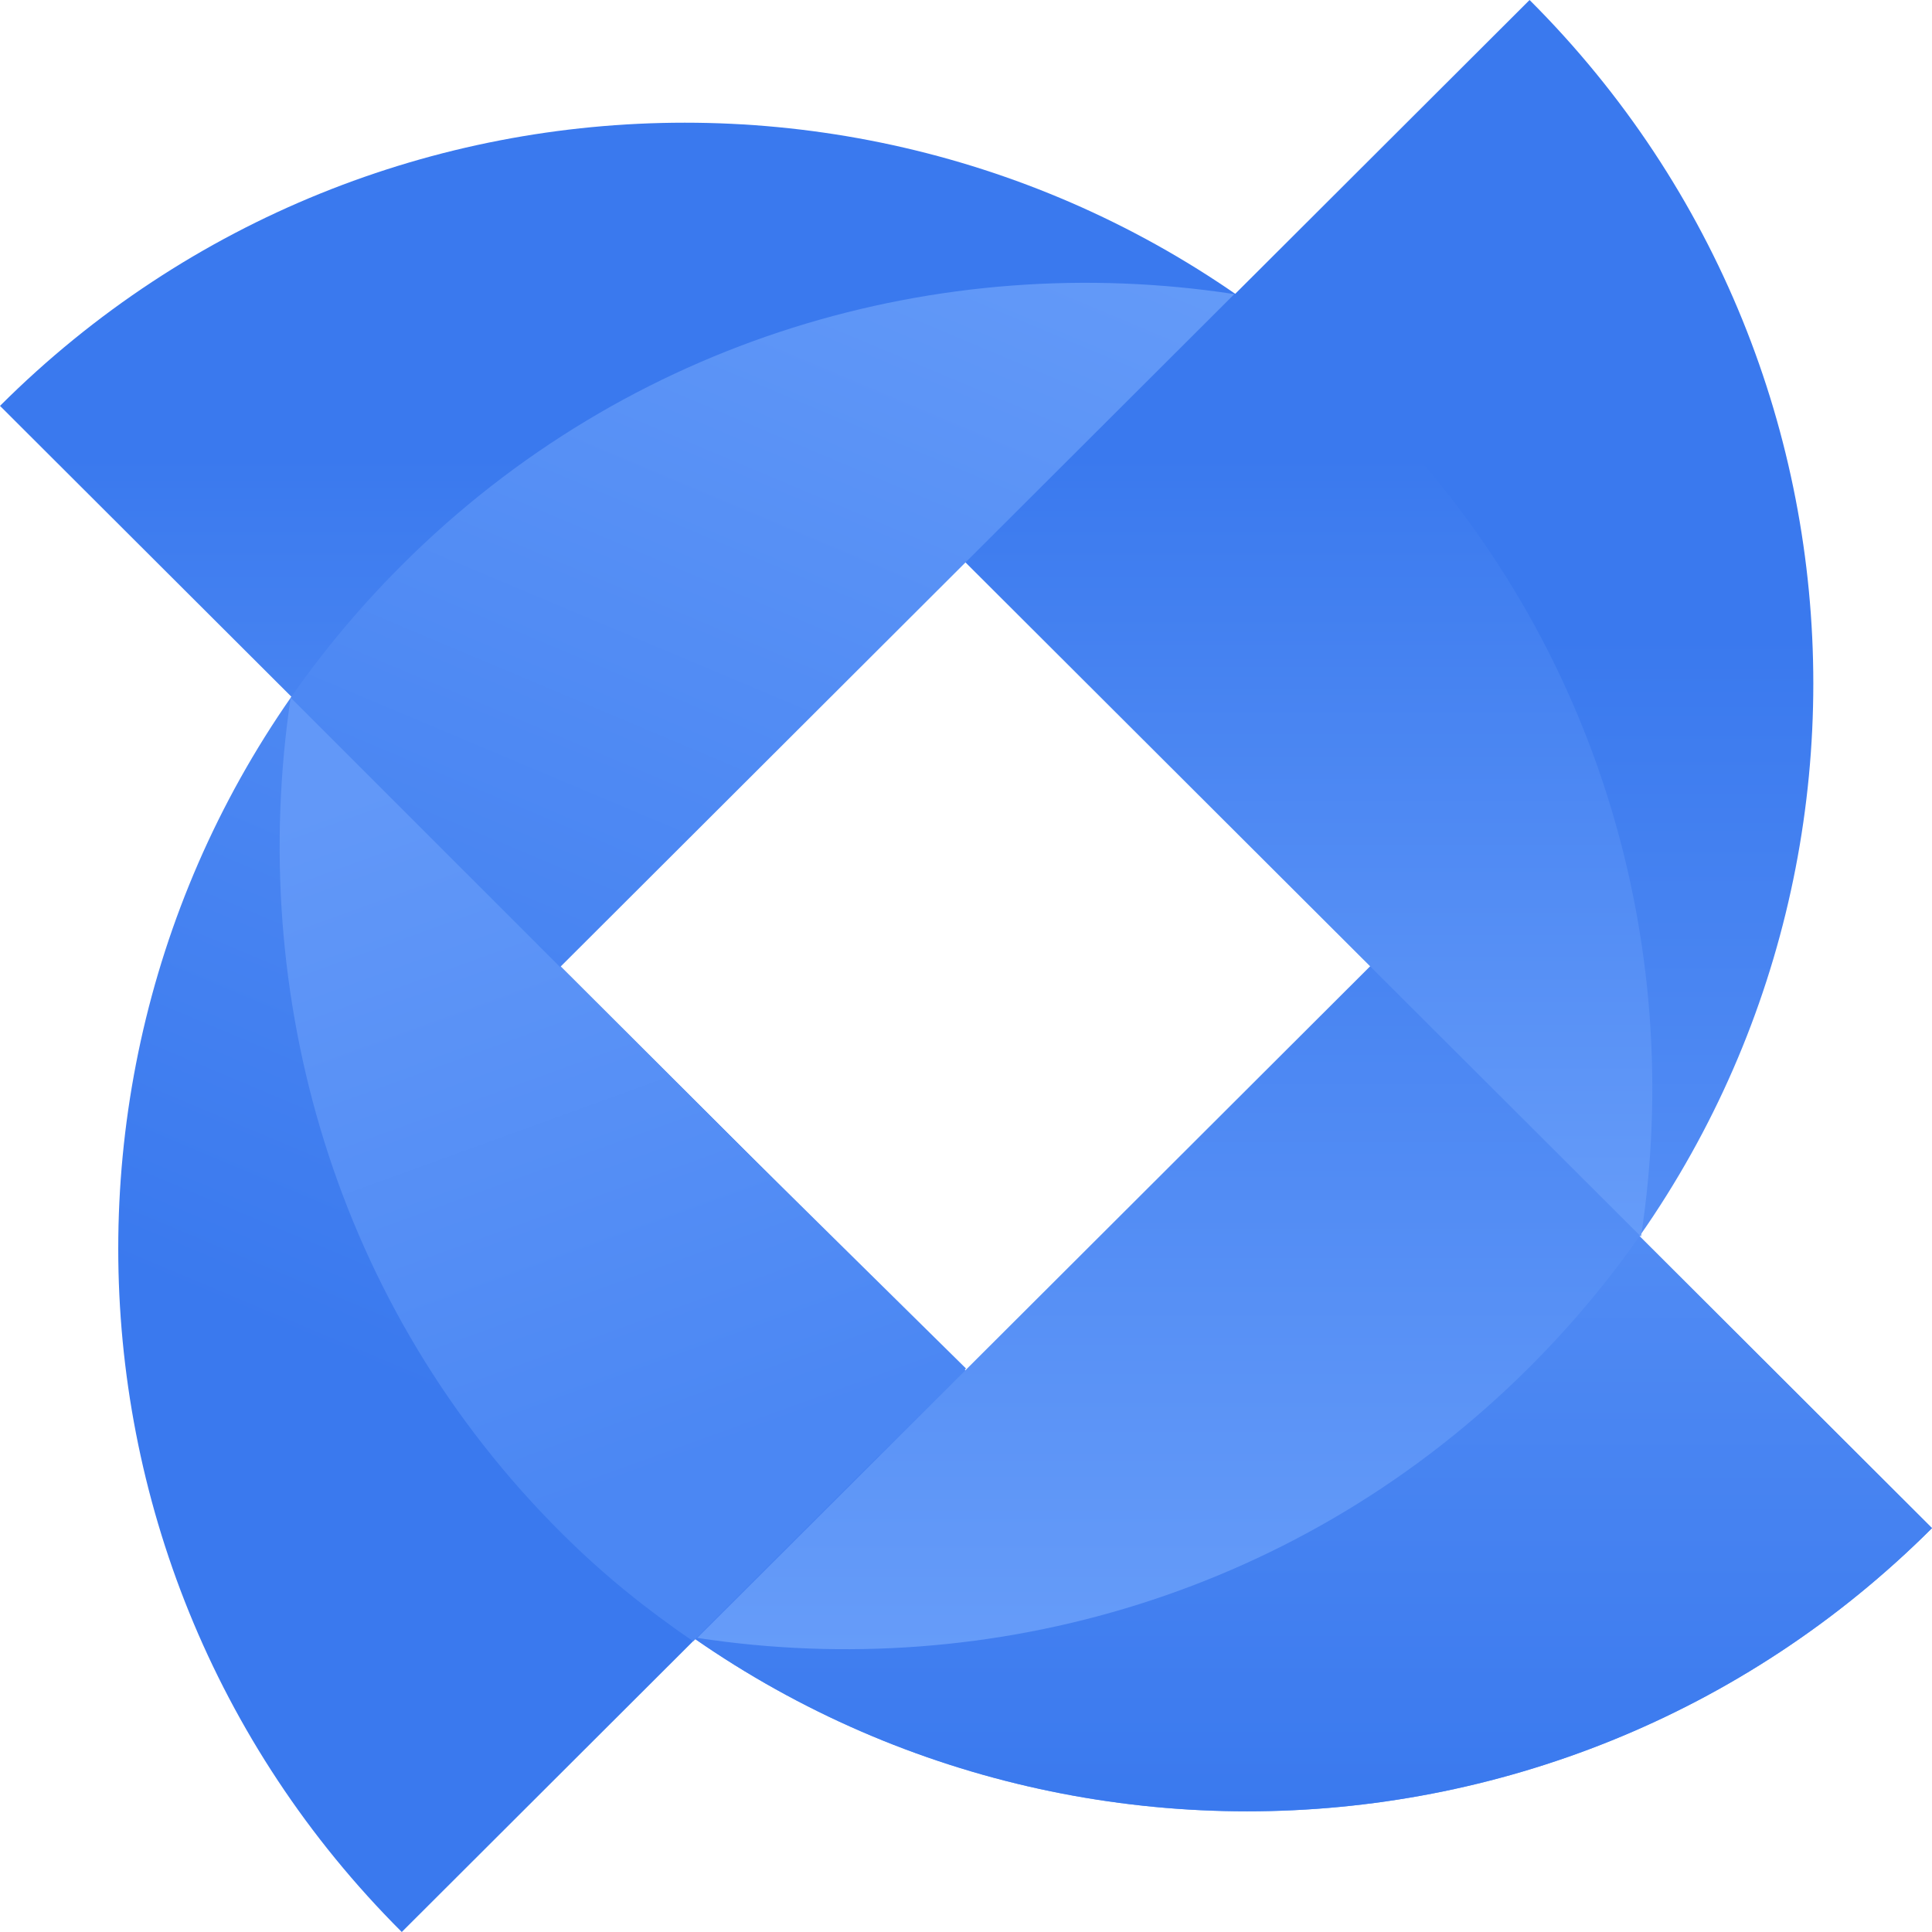 <svg width="48" height="48" viewBox="0 0 48 48" fill="none" xmlns="http://www.w3.org/2000/svg">
<g clip-path="url(#clip0_3696_10797)">
<path d="M27.874 37.931L15.99 26.069L7.23 17.326C6.108 24.628 8.337 32.346 13.972 37.966C23.371 47.347 38.601 47.347 48 37.966L36.136 26.124C34.158 30.398 31.406 34.406 27.874 37.926V37.931Z" fill="url(#paint0_linear_3696_10797)"/>
<path d="M27.874 37.931L15.99 26.069L7.23 17.326C6.108 24.628 8.337 32.346 13.972 37.966C23.371 47.347 38.601 47.347 48 37.966L36.136 26.124C34.158 30.398 31.406 34.406 27.874 37.926V37.931Z" fill="url(#paint1_linear_3696_10797)"/>
<path d="M37.967 20.088L26.083 31.95L17.323 40.693C24.639 41.813 32.372 39.588 38.002 33.964C47.401 24.582 47.401 9.381 38.002 0L26.138 11.842C30.42 13.815 34.435 16.562 37.962 20.088H37.967Z" fill="url(#paint2_linear_3696_10797)"/>
<path d="M20.126 10.119L32.01 21.981L40.77 30.724C41.892 23.423 39.663 15.704 34.028 10.084C24.629 0.703 9.399 0.703 0 10.084L11.864 21.926C13.841 17.652 16.594 13.645 20.126 10.124V10.119Z" fill="url(#paint3_linear_3696_10797)"/>
<path d="M10.023 27.912L21.907 16.05L30.667 7.307C23.351 6.187 15.618 8.412 9.987 14.036C0.589 23.418 0.589 38.624 9.982 48L21.846 36.158C17.565 34.185 13.55 31.438 10.023 27.912Z" fill="url(#paint4_linear_3696_10797)"/>
<path d="M17.222 40.778C16.046 39.969 15.03 39.158 13.984 38.121C8.298 32.484 6.127 24.688 7.222 17.333L16 26.111L24 34L17.222 40.778Z" fill="url(#paint5_linear_3696_10797)"/>
</g>
<defs>
<linearGradient id="paint0_linear_3696_10797" x1="27.474" y1="17.326" x2="27.474" y2="45.002" gradientUnits="userSpaceOnUse">
<stop stop-color="#3A79EE"/>
<stop offset="1" stop-color="#669CF9"/>
</linearGradient>
<linearGradient id="paint1_linear_3696_10797" x1="27.474" y1="17.326" x2="27.474" y2="45.002" gradientUnits="userSpaceOnUse">
<stop stop-color="#669CF9"/>
<stop offset="1" stop-color="#3A79EE"/>
</linearGradient>
<linearGradient id="paint2_linear_3696_10797" x1="31.187" y1="0" x2="31.187" y2="40.974" gradientUnits="userSpaceOnUse">
<stop offset="0.385" stop-color="#3A79EE"/>
<stop offset="1" stop-color="#669CF9"/>
</linearGradient>
<linearGradient id="paint3_linear_3696_10797" x1="20.526" y1="3.048" x2="20.526" y2="30.724" gradientUnits="userSpaceOnUse">
<stop offset="0.298" stop-color="#3A79EE"/>
<stop offset="1" stop-color="#669CF9"/>
</linearGradient>
<linearGradient id="paint4_linear_3696_10797" x1="25.667" y1="3.222" x2="8.667" y2="43.556" gradientUnits="userSpaceOnUse">
<stop stop-color="#669CF9"/>
<stop offset="0.798" stop-color="#3A79EE"/>
</linearGradient>
<linearGradient id="paint5_linear_3696_10797" x1="15.43" y1="17.298" x2="25.889" y2="46.111" gradientUnits="userSpaceOnUse">
<stop stop-color="#6298F8"/>
<stop offset="0.606" stop-color="#4B87F3"/>
</linearGradient>
<clipPath id="clip0_3696_10797">
<rect width="48" height="48" fill="white"/>
</clipPath>
</defs>
</svg>
